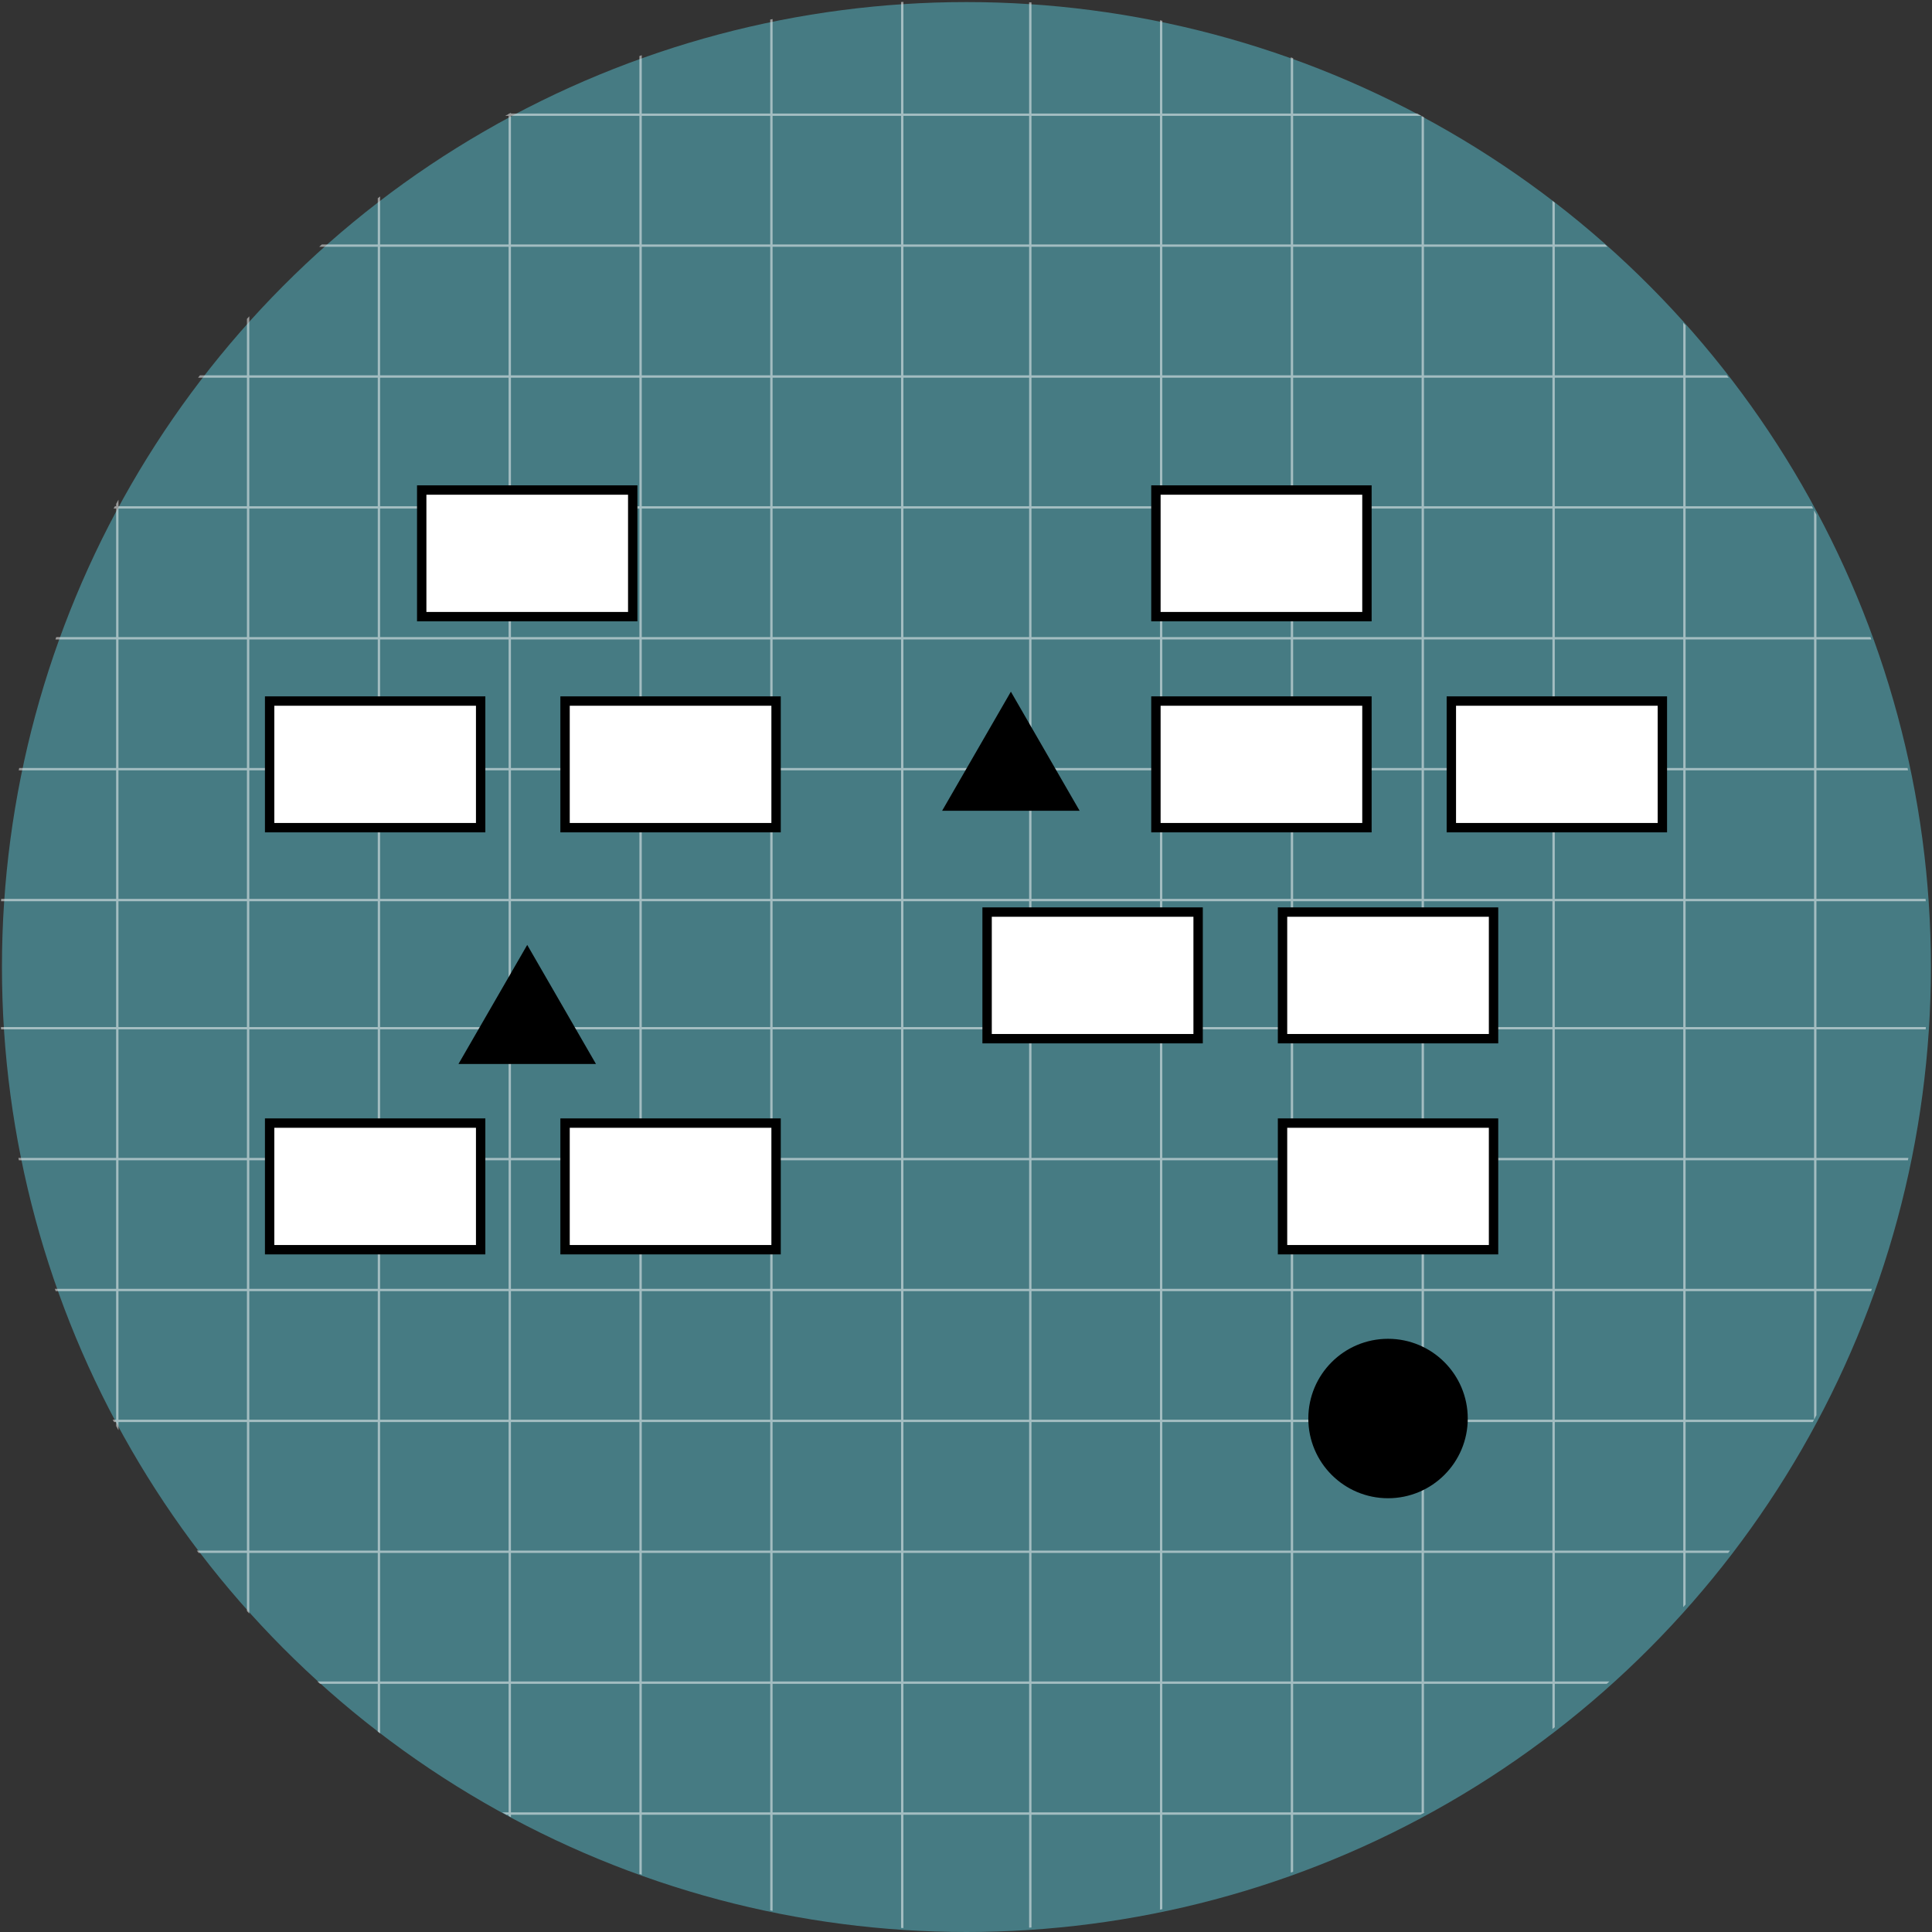<?xml version="1.0" encoding="utf-8"?>
<!-- Generator: Adobe Illustrator 16.0.0, SVG Export Plug-In . SVG Version: 6.00 Build 0)  -->
<!DOCTYPE svg PUBLIC "-//W3C//DTD SVG 1.1//EN" "http://www.w3.org/Graphics/SVG/1.1/DTD/svg11.dtd">
<svg version="1.1" id="Layer_1" xmlns="http://www.w3.org/2000/svg" xmlns:xlink="http://www.w3.org/1999/xlink" x="0px" y="0px"
	 width="412px" height="412px" viewBox="0 0 412 412" enable-background="new 0 0 412 412" xml:space="preserve">
<rect x="0" y="0" width="412" height="412" fill="#333333" stroke="none"/>
<pattern  x="-113.5" y="446.5" width="72" height="72" patternUnits="userSpaceOnUse" id="SVGID_3_" viewBox="72.25 -144.25 72 72" overflow="visible">
	<g>
		<polygon fill="none" points="72.25,-72.25 144.25,-72.25 144.25,-144.25 72.25,-144.25 		"/>
		<g>
			<polygon fill="none" points="72.25,-144.25 144.25,-144.25 144.25,-72.25 72.25,-72.25 			"/>
			<g>
				<polygon fill="none" points="72.25,-144.25 144.25,-144.25 144.25,-72.25 72.25,-72.25 				"/>
				<g>
					<line fill="none" stroke="#231F20" stroke-width="0.3" x1="78.25" y1="-72.5" x2="78.25" y2="0"/>
					<line fill="none" stroke="#231F20" stroke-width="0.3" x1="102.25" y1="-72.5" x2="102.25" y2="0"/>
					<line fill="none" stroke="#231F20" stroke-width="0.3" x1="126.25" y1="-72.5" x2="126.25" y2="0"/>
					<line fill="none" stroke="#231F20" stroke-width="0.3" x1="90.25" y1="-72.5" x2="90.25" y2="0"/>
					<line fill="none" stroke="#231F20" stroke-width="0.3" x1="114.25" y1="-72.5" x2="114.25" y2="0"/>
					<line fill="none" stroke="#231F20" stroke-width="0.3" x1="138.25" y1="-72.5" x2="138.25" y2="0"/>
				</g>
				<g>
					<line fill="none" stroke="#231F20" stroke-width="0.3" x1="144" y1="-78.25" x2="216.5" y2="-78.25"/>
					<line fill="none" stroke="#231F20" stroke-width="0.3" x1="144" y1="-102.25" x2="216.5" y2="-102.25"/>
					<line fill="none" stroke="#231F20" stroke-width="0.3" x1="144" y1="-126.25" x2="216.5" y2="-126.25"/>
					<line fill="none" stroke="#231F20" stroke-width="0.3" x1="144" y1="-90.25" x2="216.5" y2="-90.25"/>
					<line fill="none" stroke="#231F20" stroke-width="0.3" x1="144" y1="-114.25" x2="216.5" y2="-114.25"/>
					<line fill="none" stroke="#231F20" stroke-width="0.3" x1="144" y1="-138.25" x2="216.5" y2="-138.25"/>
				</g>
				<g>
					<line fill="none" stroke="#231F20" stroke-width="0.3" x1="78.25" y1="-144.5" x2="78.25" y2="-72"/>
					<line fill="none" stroke="#231F20" stroke-width="0.3" x1="102.25" y1="-144.5" x2="102.25" y2="-72"/>
					<line fill="none" stroke="#231F20" stroke-width="0.3" x1="126.25" y1="-144.5" x2="126.25" y2="-72"/>
					<line fill="none" stroke="#231F20" stroke-width="0.3" x1="72" y1="-78.25" x2="144.5" y2="-78.25"/>
					<line fill="none" stroke="#231F20" stroke-width="0.3" x1="72" y1="-102.25" x2="144.5" y2="-102.25"/>
					<line fill="none" stroke="#231F20" stroke-width="0.3" x1="72" y1="-126.25" x2="144.5" y2="-126.25"/>
					<line fill="none" stroke="#231F20" stroke-width="0.3" x1="72" y1="-90.25" x2="144.5" y2="-90.25"/>
					<line fill="none" stroke="#231F20" stroke-width="0.3" x1="72" y1="-114.25" x2="144.5" y2="-114.25"/>
					<line fill="none" stroke="#231F20" stroke-width="0.3" x1="72" y1="-138.25" x2="144.5" y2="-138.25"/>
					<line fill="none" stroke="#231F20" stroke-width="0.3" x1="90.25" y1="-144.5" x2="90.25" y2="-72"/>
					<line fill="none" stroke="#231F20" stroke-width="0.3" x1="114.25" y1="-144.5" x2="114.25" y2="-72"/>
					<line fill="none" stroke="#231F20" stroke-width="0.3" x1="138.25" y1="-144.5" x2="138.25" y2="-72"/>
				</g>
				<g>
					<line fill="none" stroke="#231F20" stroke-width="0.3" x1="0" y1="-78.25" x2="72.5" y2="-78.25"/>
					<line fill="none" stroke="#231F20" stroke-width="0.3" x1="0" y1="-102.25" x2="72.5" y2="-102.25"/>
					<line fill="none" stroke="#231F20" stroke-width="0.3" x1="0" y1="-126.25" x2="72.5" y2="-126.25"/>
					<line fill="none" stroke="#231F20" stroke-width="0.3" x1="0" y1="-90.25" x2="72.5" y2="-90.25"/>
					<line fill="none" stroke="#231F20" stroke-width="0.3" x1="0" y1="-114.25" x2="72.5" y2="-114.25"/>
					<line fill="none" stroke="#231F20" stroke-width="0.3" x1="0" y1="-138.25" x2="72.5" y2="-138.25"/>
				</g>
				<g>
					<line fill="none" stroke="#231F20" stroke-width="0.3" x1="78.25" y1="-216.5" x2="78.25" y2="-144"/>
					<line fill="none" stroke="#231F20" stroke-width="0.3" x1="102.25" y1="-216.5" x2="102.25" y2="-144"/>
					<line fill="none" stroke="#231F20" stroke-width="0.3" x1="126.25" y1="-216.5" x2="126.25" y2="-144"/>
					<line fill="none" stroke="#231F20" stroke-width="0.3" x1="90.25" y1="-216.5" x2="90.25" y2="-144"/>
					<line fill="none" stroke="#231F20" stroke-width="0.3" x1="114.25" y1="-216.5" x2="114.25" y2="-144"/>
					<line fill="none" stroke="#231F20" stroke-width="0.3" x1="138.25" y1="-216.5" x2="138.25" y2="-144"/>
				</g>
			</g>
		</g>
	</g>
</pattern>
<g id="Layer_3">
	<g>
		<ellipse fill="#467B83" cx="206.091" cy="206.221" rx="205.675" ry="205.779"/>
		<g opacity="0.5" enable-background="new    ">
			<g>
				<g>
					<g>
						<g>
							<defs>
								<ellipse id="SVGID_1_" cx="205.443" cy="205.779" rx="205.675" ry="205.779"/>
							</defs>
							<clipPath id="SVGID_2_">
								<use xlink:href="#SVGID_1_"  overflow="visible"/>
							</clipPath>
							<g clip-path="url(#SVGID_2_)">
								<g>
									
										<line fill="none" stroke="#FFFFFF" stroke-width="0.5" stroke-miterlimit="10" x1="359.206" y1="562.755" x2="359.206" y2="-127.356"/>
									
										<line fill="none" stroke="#FFFFFF" stroke-width="0.5" stroke-miterlimit="10" x1="331.309" y1="562.755" x2="331.309" y2="-127.356"/>
									
										<line fill="none" stroke="#FFFFFF" stroke-width="0.5" stroke-miterlimit="10" x1="387.104" y1="562.059" x2="387.104" y2="-128.052"/>
									
										<line fill="none" stroke="#FFFFFF" stroke-width="0.5" stroke-miterlimit="10" x1="415.003" y1="562.755" x2="415.003" y2="-127.356"/>
									
										<line fill="none" stroke="#FFFFFF" stroke-width="0.5" stroke-miterlimit="10" x1="247.613" y1="562.755" x2="247.613" y2="-127.356"/>
									
										<line fill="none" stroke="#FFFFFF" stroke-width="0.5" stroke-miterlimit="10" x1="219.714" y1="562.755" x2="219.714" y2="-127.356"/>
									
										<line fill="none" stroke="#FFFFFF" stroke-width="0.5" stroke-miterlimit="10" x1="275.512" y1="562.059" x2="275.512" y2="-128.052"/>
									
										<line fill="none" stroke="#FFFFFF" stroke-width="0.5" stroke-miterlimit="10" x1="303.41" y1="562.755" x2="303.41" y2="-127.356"/>
									
										<line fill="none" stroke="#FFFFFF" stroke-width="0.5" stroke-miterlimit="10" x1="136.606" y1="563.101" x2="136.606" y2="-127.009"/>
									
										<line fill="none" stroke="#FFFFFF" stroke-width="0.5" stroke-miterlimit="10" x1="108.707" y1="563.101" x2="108.707" y2="-127.009"/>
									
										<line fill="none" stroke="#FFFFFF" stroke-width="0.5" stroke-miterlimit="10" x1="164.504" y1="562.407" x2="164.504" y2="-127.705"/>
									
										<line fill="none" stroke="#FFFFFF" stroke-width="0.5" stroke-miterlimit="10" x1="192.402" y1="563.101" x2="192.402" y2="-127.009"/>
									
										<line fill="none" stroke="#FFFFFF" stroke-width="0.5" stroke-miterlimit="10" x1="25.013" y1="563.101" x2="25.013" y2="-127.009"/>
									
										<line fill="none" stroke="#FFFFFF" stroke-width="0.5" stroke-miterlimit="10" x1="-2.886" y1="563.101" x2="-2.886" y2="-127.009"/>
									
										<line fill="none" stroke="#FFFFFF" stroke-width="0.5" stroke-miterlimit="10" x1="52.911" y1="562.407" x2="52.911" y2="-127.705"/>
									
										<line fill="none" stroke="#FFFFFF" stroke-width="0.5" stroke-miterlimit="10" x1="80.809" y1="563.101" x2="80.809" y2="-127.009"/>
								</g>
								<g>
									
										<line fill="none" stroke="#FFFFFF" stroke-width="0.5" stroke-miterlimit="10" x1="-125.341" y1="358.826" x2="564.425" y2="358.826"/>
									
										<line fill="none" stroke="#FFFFFF" stroke-width="0.5" stroke-miterlimit="10" x1="-125.341" y1="330.915" x2="564.425" y2="330.915"/>
									
										<line fill="none" stroke="#FFFFFF" stroke-width="0.5" stroke-miterlimit="10" x1="-124.646" y1="386.739" x2="565.119" y2="386.739"/>
									
										<line fill="none" stroke="#FFFFFF" stroke-width="0.5" stroke-miterlimit="10" x1="-125.341" y1="414.651" x2="564.425" y2="414.651"/>
									
										<line fill="none" stroke="#FFFFFF" stroke-width="0.5" stroke-miterlimit="10" x1="-125.341" y1="247.178" x2="564.425" y2="247.178"/>
									
										<line fill="none" stroke="#FFFFFF" stroke-width="0.5" stroke-miterlimit="10" x1="-125.341" y1="219.266" x2="564.425" y2="219.266"/>
									
										<line fill="none" stroke="#FFFFFF" stroke-width="0.5" stroke-miterlimit="10" x1="-124.646" y1="275.09" x2="565.119" y2="275.09"/>
									
										<line fill="none" stroke="#FFFFFF" stroke-width="0.5" stroke-miterlimit="10" x1="-125.341" y1="303.001" x2="564.425" y2="303.001"/>
									
										<line fill="none" stroke="#FFFFFF" stroke-width="0.5" stroke-miterlimit="10" x1="-125.688" y1="136.112" x2="564.074" y2="136.112"/>
									
										<line fill="none" stroke="#FFFFFF" stroke-width="0.5" stroke-miterlimit="10" x1="-125.688" y1="108.2" x2="564.074" y2="108.2"/>
									
										<line fill="none" stroke="#FFFFFF" stroke-width="0.5" stroke-miterlimit="10" x1="-124.993" y1="164.025" x2="564.771" y2="164.025"/>
									
										<line fill="none" stroke="#FFFFFF" stroke-width="0.5" stroke-miterlimit="10" x1="-125.688" y1="191.936" x2="564.074" y2="191.936"/>
									
										<line fill="none" stroke="#FFFFFF" stroke-width="0.5" stroke-miterlimit="10" x1="-125.688" y1="24.463" x2="564.074" y2="24.463"/>
									
										<line fill="none" stroke="#FFFFFF" stroke-width="0.5" stroke-miterlimit="10" x1="-125.688" y1="-3.448" x2="564.074" y2="-3.448"/>
									
										<line fill="none" stroke="#FFFFFF" stroke-width="0.5" stroke-miterlimit="10" x1="-124.993" y1="52.376" x2="564.771" y2="52.376"/>
									
										<line fill="none" stroke="#FFFFFF" stroke-width="0.5" stroke-miterlimit="10" x1="-125.688" y1="80.289" x2="564.074" y2="80.289"/>
								</g>
							</g>
						</g>
					</g>
				</g>
			</g>
		</g>
	</g>
</g>
<g id="Layer_2" display="none">
	<pattern  id="SVGID_4_" xlink:href="#SVGID_3_" patternTransform="matrix(1 0 0 1 -358 16737)">
	</pattern>
	<ellipse display="inline" fill="url(#SVGID_4_)" cx="206" cy="205.992" rx="206" ry="205.991"/>
</g>
<g id="Layer_1_1_" display="none">
	
		<rect x="104.484" y="124.504" transform="matrix(0.985 -0.171 0.171 0.985 -33.023 35.466)" display="inline" fill="#FFFFFF" stroke="#000000" stroke-width="3" stroke-miterlimit="10" width="171.014" height="171.015"/>
	
		<rect x="109.484" y="119.505" transform="matrix(0.985 -0.171 0.171 0.985 -32.098 36.246)" display="inline" fill="#FFFFFF" stroke="#000000" stroke-width="3" stroke-miterlimit="10" width="171.014" height="171.015"/>
	
		<rect x="118.485" y="110.505" transform="matrix(0.985 -0.171 0.171 0.985 -30.432 37.65)" display="inline" fill="#FFFFFF" stroke="#000000" stroke-width="3" stroke-miterlimit="10" width="171.015" height="171.015"/>
	<g display="inline">
		<g>
			<path fill="#FFFFFF" d="M71.583,141.281c0.086-2.198-1.642-4.068-3.84-4.154l-19.22-0.756c-2.198-0.086-4.068,1.642-4.154,3.84
				l-4.357,110.755c-0.086,2.198,1.642,4.067,3.84,4.154l19.22,0.756c2.198,0.087,4.068-1.642,4.154-3.84L71.583,141.281z"/>
			<path fill="none" stroke="#000000" stroke-width="3" d="M71.583,141.281c0.086-2.198-1.642-4.068-3.84-4.154l-19.22-0.756
				c-2.198-0.086-4.068,1.642-4.154,3.84l-4.357,110.755c-0.086,2.198,1.642,4.067,3.84,4.154l19.22,0.756
				c2.198,0.087,4.068-1.642,4.154-3.84L71.583,141.281z"/>
		</g>
		<line fill="none" stroke="#000000" stroke-width="3" stroke-miterlimit="10" x1="54.704" y1="185.448" x2="69.823" y2="186.043"/>
		<line fill="none" stroke="#000000" stroke-width="3" stroke-miterlimit="10" x1="53.514" y1="215.688" x2="68.633" y2="216.281"/>
		<line fill="none" stroke="#000000" stroke-width="3" stroke-miterlimit="10" x1="60.05" y1="222.758" x2="68.366" y2="223.085"/>
		<line fill="none" stroke="#000000" stroke-width="3" stroke-miterlimit="10" x1="59.753" y1="230.316" x2="68.068" y2="230.645"/>
		<line fill="none" stroke="#000000" stroke-width="3" stroke-miterlimit="10" x1="59.485" y1="237.121" x2="67.801" y2="237.448"/>
		<line fill="none" stroke="#000000" stroke-width="3" stroke-miterlimit="10" x1="61.21" y1="193.275" x2="69.525" y2="193.603"/>
		<line fill="none" stroke="#000000" stroke-width="3" stroke-miterlimit="10" x1="60.913" y1="200.835" x2="69.228" y2="201.162"/>
		<line fill="none" stroke="#000000" stroke-width="3" stroke-miterlimit="10" x1="60.615" y1="208.395" x2="68.931" y2="208.723"/>
		<line fill="none" stroke="#000000" stroke-width="3" stroke-miterlimit="10" x1="62.399" y1="163.037" x2="70.715" y2="163.364"/>
		<line fill="none" stroke="#000000" stroke-width="3" stroke-miterlimit="10" x1="62.102" y1="170.597" x2="70.417" y2="170.924"/>
		<line fill="none" stroke="#000000" stroke-width="3" stroke-miterlimit="10" x1="61.805" y1="178.156" x2="70.12" y2="178.483"/>
		<circle fill="none" stroke="#000000" stroke-width="3" stroke-miterlimit="10" cx="57.598" cy="150.356" r="4.539"/>
	</g>
	<polygon display="inline" fill="#FFFFFF" stroke="#000000" stroke-width="3" stroke-miterlimit="10" points="84.426,120.25 
		74.5,156.393 74.5,242.5 94.5,242.5 94.5,156.393 	"/>
	
		<line display="inline" fill="none" stroke="#000000" stroke-width="3" stroke-miterlimit="10" x1="74" y1="247.5" x2="95" y2="247.5"/>
	
		<line display="inline" fill="none" stroke="#000000" stroke-width="3" stroke-miterlimit="10" x1="74" y1="251.5" x2="95" y2="251.5"/>
	
		<line display="inline" fill="none" stroke="#000000" stroke-width="3" stroke-miterlimit="10" x1="81.5" y1="166" x2="81.5" y2="233"/>
	
		<line display="inline" fill="none" stroke="#000000" stroke-width="3" stroke-miterlimit="10" x1="87.5" y1="166" x2="87.5" y2="233"/>
	<path display="inline" fill="none" stroke="#000000" stroke-width="3" stroke-miterlimit="10" d="M74.647,156.393
		c0,0,3.517-6.052,6.849,0c0,0,3.332-6.052,6.664,0c0,0,2.961-6.052,6.478,0"/>
	<path display="inline" stroke="#000000" stroke-miterlimit="10" d="M84.152,118.25l2.493,8.457c0,0-2.169,4.774-4.951,0
		L84.152,118.25z"/>
	<path display="inline" fill="#FFFFFF" stroke="#000000" stroke-width="3" stroke-miterlimit="10" d="M84.567,266.5h-7.009
		c-3.505,0-3.505-10-3.505-10h10.514h10.514c0,0,0,10-3.504,10H84.567z"/>
	<g display="inline">
		<g>
			<circle fill="#FFFFFF" stroke="#000000" stroke-width="3" stroke-miterlimit="10" cx="311.5" cy="199.5" r="58.5"/>
			<circle stroke="#000000" stroke-width="3" stroke-miterlimit="10" cx="311.5" cy="199.5" r="47.864"/>
			<g>
				<path fill="#FFFFFF" d="M374.908,258.789c0.718,0.833,0.623,2.104-0.211,2.82l-7.545,6.492c-0.834,0.719-2.104,0.623-2.82-0.211
					l-17.411-20.23c-0.718-0.833-0.622-2.104,0.211-2.82l7.545-6.492c0.833-0.719,2.103-0.623,2.82,0.211L374.908,258.789z"/>
				<path fill="none" stroke="#000000" stroke-width="3" stroke-miterlimit="10" d="M374.908,258.789
					c0.718,0.833,0.623,2.104-0.211,2.82l-7.545,6.492c-0.834,0.719-2.104,0.623-2.82-0.211l-17.411-20.23
					c-0.718-0.833-0.622-2.104,0.211-2.82l7.545-6.492c0.833-0.719,2.103-0.623,2.82,0.211L374.908,258.789z"/>
			</g>
		</g>
		
			<ellipse transform="matrix(-0.811 0.585 -0.585 -0.811 724.817 122.332)" fill="#FFFFFF" stroke="#000000" stroke-width="3" stroke-miterlimit="10" cx="342.633" cy="178.336" rx="4.5" ry="14.957"/>
	</g>
	<path display="inline" d="M187.13,114.867l-9.79-1.044c-4.986-0.34-51.895-12.659-72.575-6.557l1.17,7.25
		c0,0,4.281,0.671,8.462,18.309c5.89,24.831,51.027,22.912,57.727,4.626c2.208-6.026,3.075-9.719,4.293-14.979
		c0,0,5.165-6.382,9.79,1.044c0,0,0.15,9.191,1.044,15.548c2.691,19.288,46.407,30.681,57.399,7.651
		c7.811-16.36,12.132-16.113,12.132-16.113l2.673-6.841C240.529,113.437,192.078,115.585,187.13,114.867z M111.252,111.626
		c-1.936-0.206-3.417-1.152-3.313-2.122c0.104-0.967,1.75-1.579,3.686-1.373c1.932,0.207,3.419,1.152,3.316,2.119
		C114.837,111.22,113.184,111.832,111.252,111.626z M171.614,126.689c-0.934,8.046-6.709,14.551-6.709,14.551
		c-4.882,6.149-15.536,7.388-15.536,7.388c-20.868,0.405-27.324-6.892-27.324-6.892c-5.333-5.701-3.982-24.349-3.982-24.349
		c0.808-6.203,7.516-7.413,7.516-7.413c14.438-1.866,31.771,2.748,31.771,2.748c10.84,2.443,13.713,6.979,13.713,6.979
		C172.492,121.781,171.614,126.689,171.614,126.689z M235.633,154.113c0,0-7.886,5.885-28.3,1.034c0,0-10.197-3.503-13.67-10.663
		c0,0-4.287-7.707-3.487-15.92c0,0,0.187-5.07,2.027-6.84c0,0,3.791-3.897,14.957-4.018c0,0,17.999-0.891,31.785,4.043
		c0,0,6.334,2.631,5.798,8.977C244.74,130.731,242.089,149.577,235.633,154.113z M251.975,126.633
		c-1.929-0.206-3.416-1.152-3.312-2.122c0.103-0.967,1.752-1.579,3.685-1.373c1.932,0.206,3.418,1.152,3.315,2.119
		C255.559,126.226,253.907,126.839,251.975,126.633z"/>
	<g display="inline">
		<g>
			<path d="M187.757,223.705c-5.467-2.828-23.208-9.04-24.696,1.716c-0.8,5.777,4.903,12.279,9,15.53
				c6.338,5.029,15.213,5.689,22.939,6.549c1.921,0.214,1.901-2.789,0-3c-11.715-1.302-24.81-3.727-28.793-16.73
				c-2.993-9.771,16.919-3.086,20.037-1.475C187.958,227.184,189.476,224.594,187.757,223.705L187.757,223.705z"/>
		</g>
	</g>
	<g display="inline">
		<g>
			<path d="M191.5,227c-0.644-5.95,1.153-11.749,5.374-16.05c5.777-5.885,12.927-1.007,15.588,5.36
				c2.334,5.588-0.319,12.729-2.542,17.92c-2.246,5.244-5.323,10.33-8.98,14.709c-1.231,1.474,0.88,3.605,2.121,2.121
				c8.171-9.783,19.333-28.851,9.241-40.721C200.604,196.585,187.1,214.059,188.5,227C188.706,228.902,191.708,228.922,191.5,227
				L191.5,227z"/>
		</g>
	</g>
	<g display="inline">
		
			<rect x="260.24" y="246.759" transform="matrix(-0.389 0.921 -0.921 -0.389 630.387 139.411)" fill="#FFFFFF" stroke="#000000" stroke-width="2" stroke-miterlimit="10" width="17.468" height="63.885"/>
		<path stroke="#000000" stroke-width="2" stroke-miterlimit="10" d="M294.086,301.314l38.939,16.449
			c0,0,24.188,10.339,27.086,3.476c2.899-6.864,0,0,2.899-6.864c2.899-6.861-21.829-15.915-21.829-15.915l-38.938-16.453
			L294.086,301.314z"/>
		
			<rect x="338.214" y="318.321" transform="matrix(0.389 -0.921 0.921 0.389 -85.412 514.403)" stroke="#000000" stroke-width="2" stroke-miterlimit="10" width="13.972" height="6.578"/>
		<g>
			<path d="M342.41,325.658c2.025,0.854,3.48,2.039,3.23,2.629c-0.25,0.591-2.111,0.373-4.14-0.483l-43.428-18.349
				c-2.026-0.856-2.63-1.679-1.339-1.828c1.291-0.15,4.008,0.428,6.033,1.284L342.41,325.658z"/>
			<path fill="none" stroke="#000000" stroke-width="2" stroke-miterlimit="10" d="M342.41,325.658
				c2.025,0.854,3.48,2.039,3.23,2.629c-0.25,0.591-2.111,0.373-4.14-0.483l-43.428-18.349c-2.026-0.856-2.63-1.679-1.339-1.828
				c1.291-0.15,4.008,0.428,6.033,1.284L342.41,325.658z"/>
		</g>
		<path stroke="#000000" stroke-miterlimit="10" d="M204.492,251.541c0.392-0.928,6.807-0.281,6.807-0.281l6.035,2.154
			c0,0,8.277-3.15,14.172-0.661c5.895,2.487,12.104,5.112,12.104,5.112l-7.252,17.16c0,0-6.207-2.625-12.103-5.113
			c-5.894-2.488-9.337-10.777-9.337-10.777l-6.031-2.773C208.887,256.361,204.098,252.473,204.492,251.541z"/>
	</g>
</g>
<rect x="89.93" y="104.5" fill="#FFFFFF" stroke="#000000" stroke-width="2" width="45" height="27"/>
<rect x="57.5" y="149.5" fill="#FFFFFF" stroke="#000000" stroke-width="2" width="45" height="27"/>
<rect x="120.5" y="149.5" fill="#FFFFFF" stroke="#000000" stroke-width="2" width="45" height="27"/>
<rect x="273.5" y="239.5" fill="#FFFFFF" stroke="#000000" stroke-width="2" width="45" height="27"/>
<rect x="210.5" y="194.5" fill="#FFFFFF" stroke="#000000" stroke-width="2" width="45" height="27"/>
<rect x="57.5" y="239.5" fill="#FFFFFF" stroke="#000000" stroke-width="2" width="45" height="27"/>
<rect x="120.5" y="239.5" fill="#FFFFFF" stroke="#000000" stroke-width="2" width="45" height="27"/>
<rect x="309.5" y="149.5" fill="#FFFFFF" stroke="#000000" stroke-width="2" width="45" height="27"/>
<rect x="246.5" y="149.5" fill="#FFFFFF" stroke="#000000" stroke-width="2" width="45" height="27"/>
<rect x="273.5" y="194.5" fill="#FFFFFF" stroke="#000000" stroke-width="2" width="45" height="27"/>
<rect x="246.5" y="104.5" fill="#FFFFFF" stroke="#000000" stroke-width="2" width="45" height="27"/>
<circle stroke="#000000" stroke-width="2" cx="296" cy="302.5" r="16"/>
<polygon stroke="#000000" stroke-width="2" points="202.64,171.896 215.57,149.5 228.5,171.896 "/>
<polygon stroke="#000000" stroke-width="2" points="99.5,225.896 112.431,203.5 125.36,225.896 "/>
</svg>
